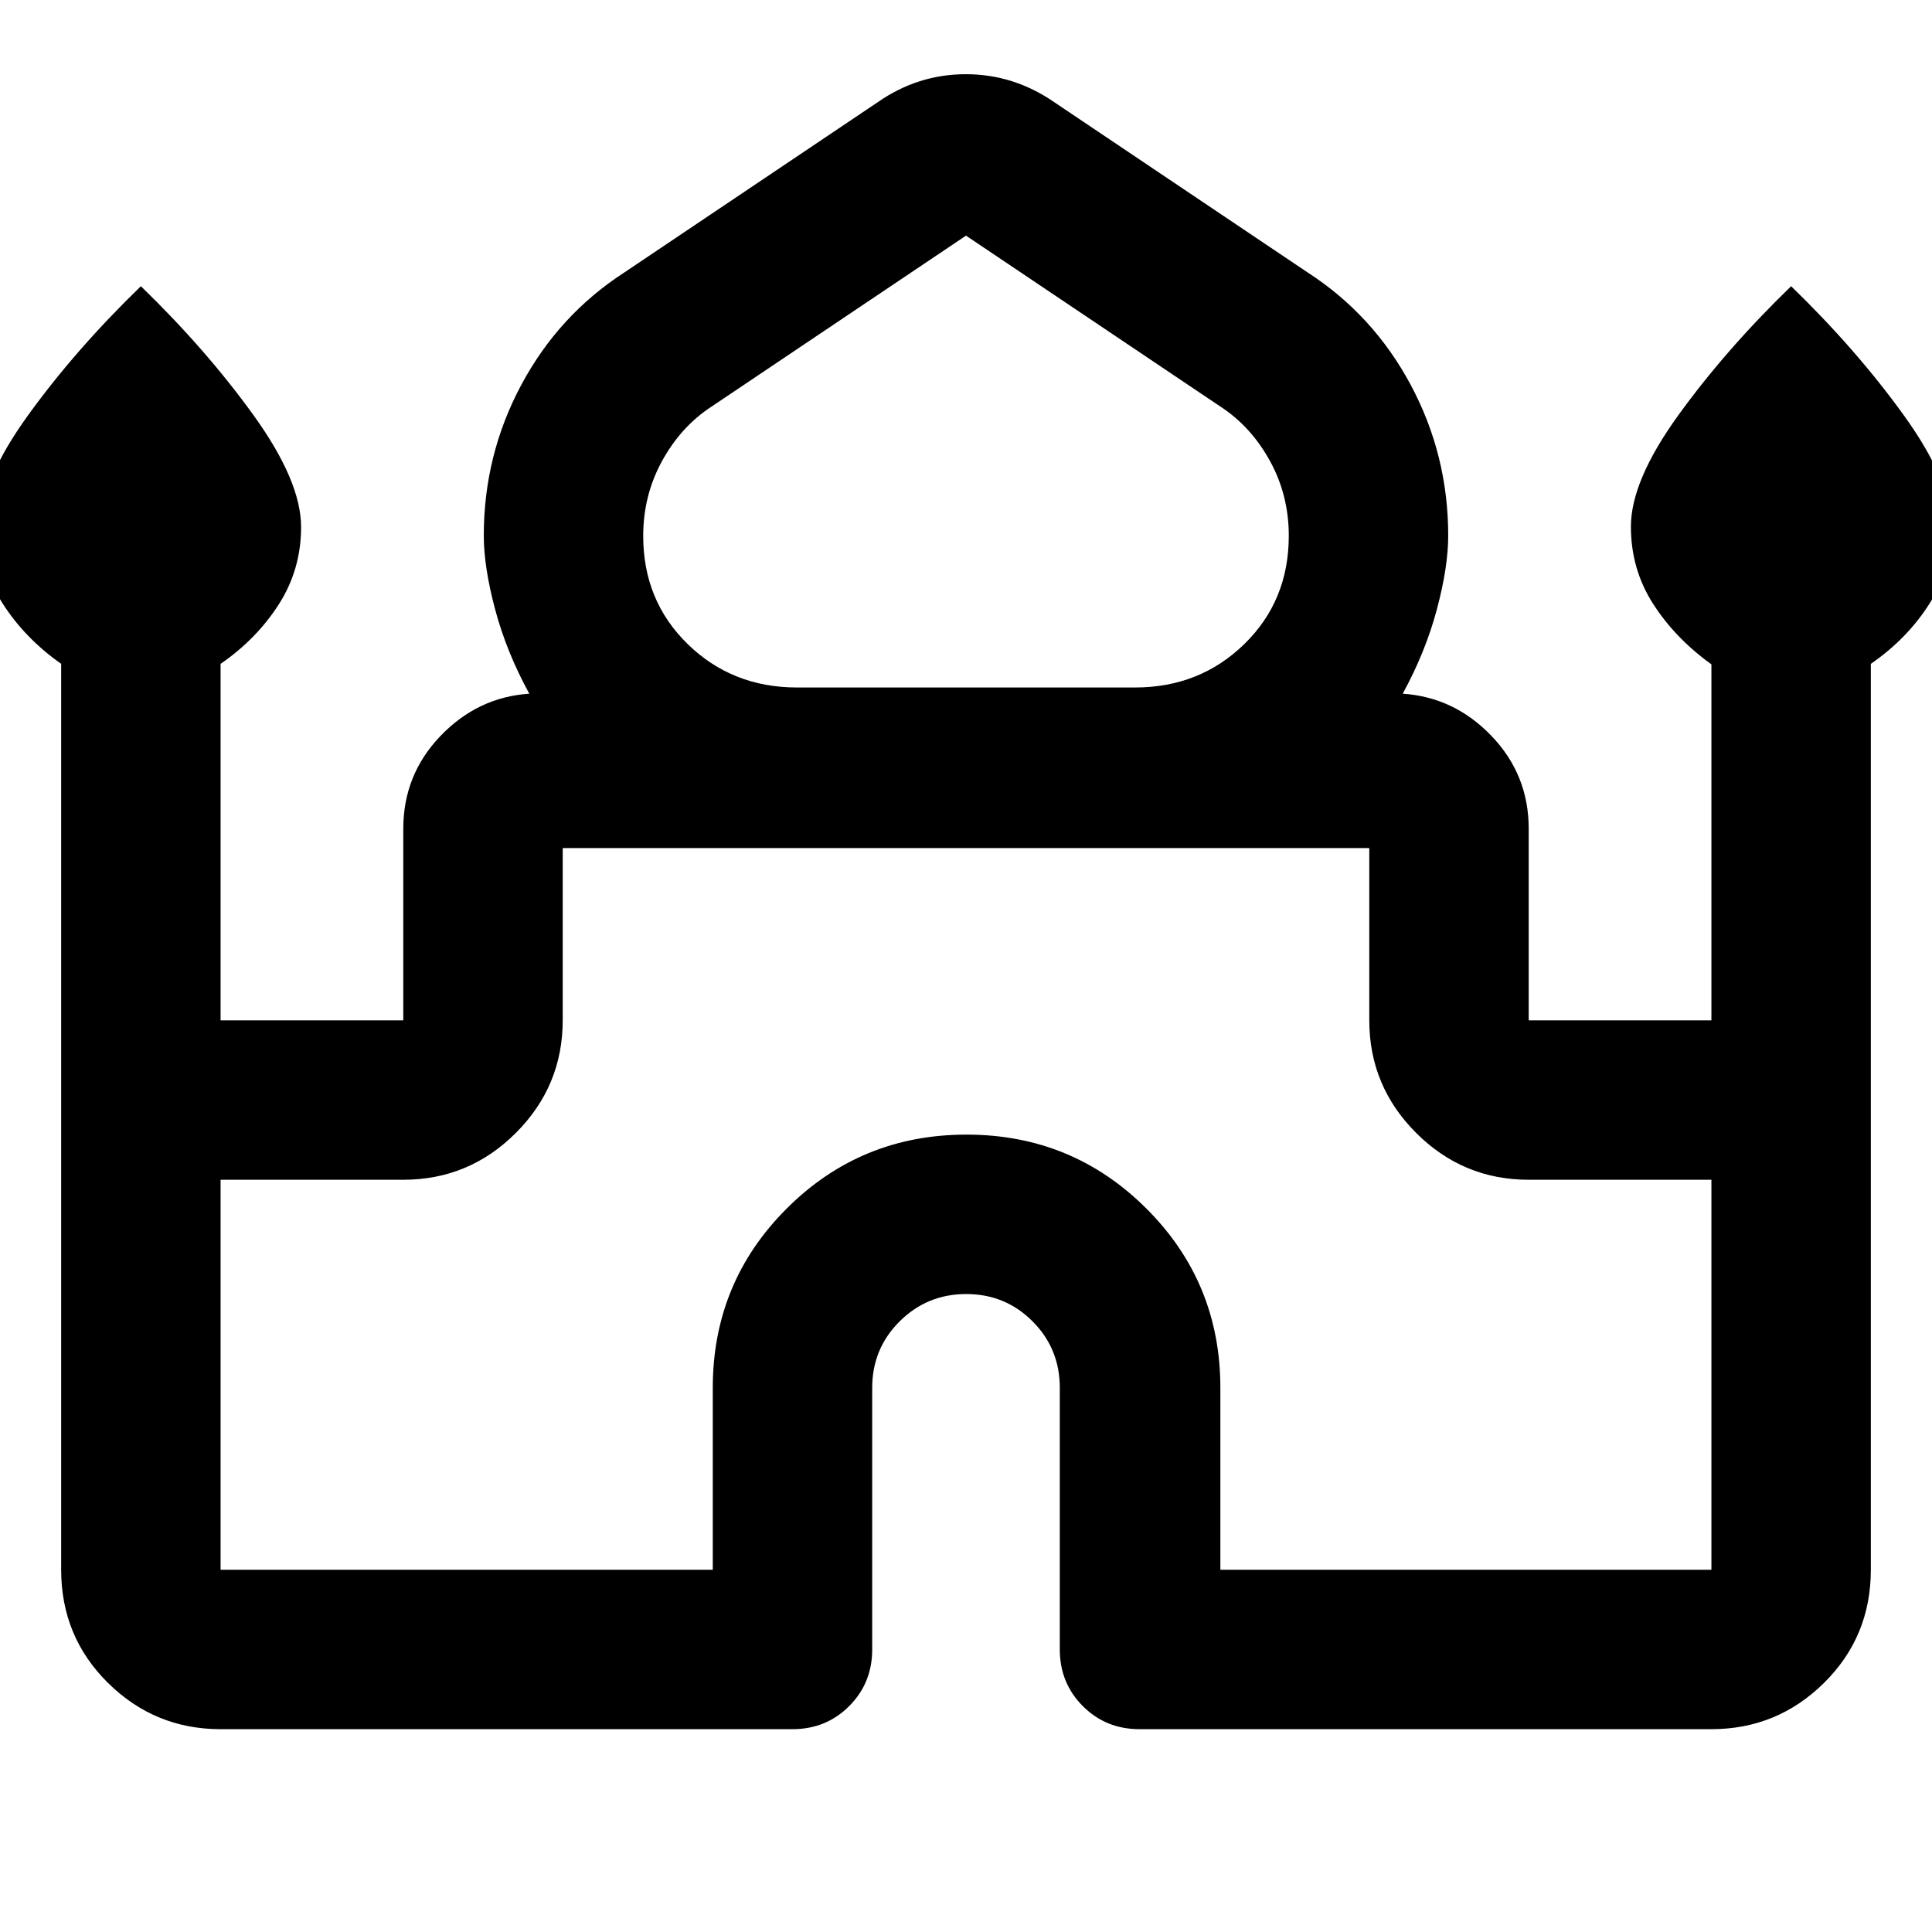<svg xmlns="http://www.w3.org/2000/svg" width="48" height="48" viewBox="0 -960 960 960"><path d="M30.39-180v-450.145q-18-12.681-29-29.865-11-17.184-11-38.333 0-22.754 23.61-55.402 23.608-32.647 56-64.039 32.391 31.392 56 64.131 23.609 32.739 23.609 55.558 0 21.008-11 38.273-11 17.266-29 29.692v177.129h90.782v-95.217q0-26.826 18.5-46.109 18.5-19.282 44.108-20.978-11.304-20.674-16.956-41.826-5.652-21.152-5.652-36.71 0-40.098 18.63-74.912 18.631-34.813 51.327-55.943l125.912-84.609q19.901-13.826 43.647-13.826 23.745 0 43.833 13.826l125.912 84.609q32.696 21.13 51.327 55.943 18.63 34.814 18.63 74.912 0 15.558-5.652 36.71t-16.956 41.826q25.608 1.696 44.108 20.978 18.5 19.283 18.5 46.109v95.217h90.782v-176.89q-18-12.935-29-30.119-11-17.184-11-38.333 0-22.754 23.609-55.402 23.609-32.647 56-64.039 32.391 31.392 56 64.131 23.609 32.739 23.609 55.558 0 21.008-11 38.273-11 17.266-29 29.692V-180q0 33.257-23.277 56.238-23.278 22.98-55.941 22.98H566.218q-16.707 0-28.158-11.451t-11.451-28.158v-130q0-19.469-13.537-33.039-13.536-13.569-32.956-13.569t-33.072 13.569q-13.653 13.57-13.653 33.039v130q0 16.707-11.451 28.158t-28.158 11.451H109.609q-32.663 0-55.94-22.98Q30.39-146.743 30.39-180ZM396-618.392h168q32.165 0 54.278-21.559t22.113-53.834q0-20.172-9.37-37.193-9.369-17.022-24.462-26.905L480-842.913l-126.559 85.03q-15.093 9.883-24.462 26.947-9.37 17.065-9.37 37.218 0 32.222 22.113 53.774T396-618.392ZM109.609-180h244.564v-90.391q0-52.428 36.773-89.127 36.772-36.7 89.305-36.7 52.532 0 89.337 36.7 36.804 36.699 36.804 89.127V-180h243.999v-193.782h-90.782q-32.663 0-55.941-23.278-23.277-23.277-23.277-55.941v-85.608H279.609v85.608q0 32.664-23.277 55.941-23.278 23.278-55.941 23.278h-90.782V-180ZM480-538.609Zm0-79.783Zm0 3.087Z"/></svg>